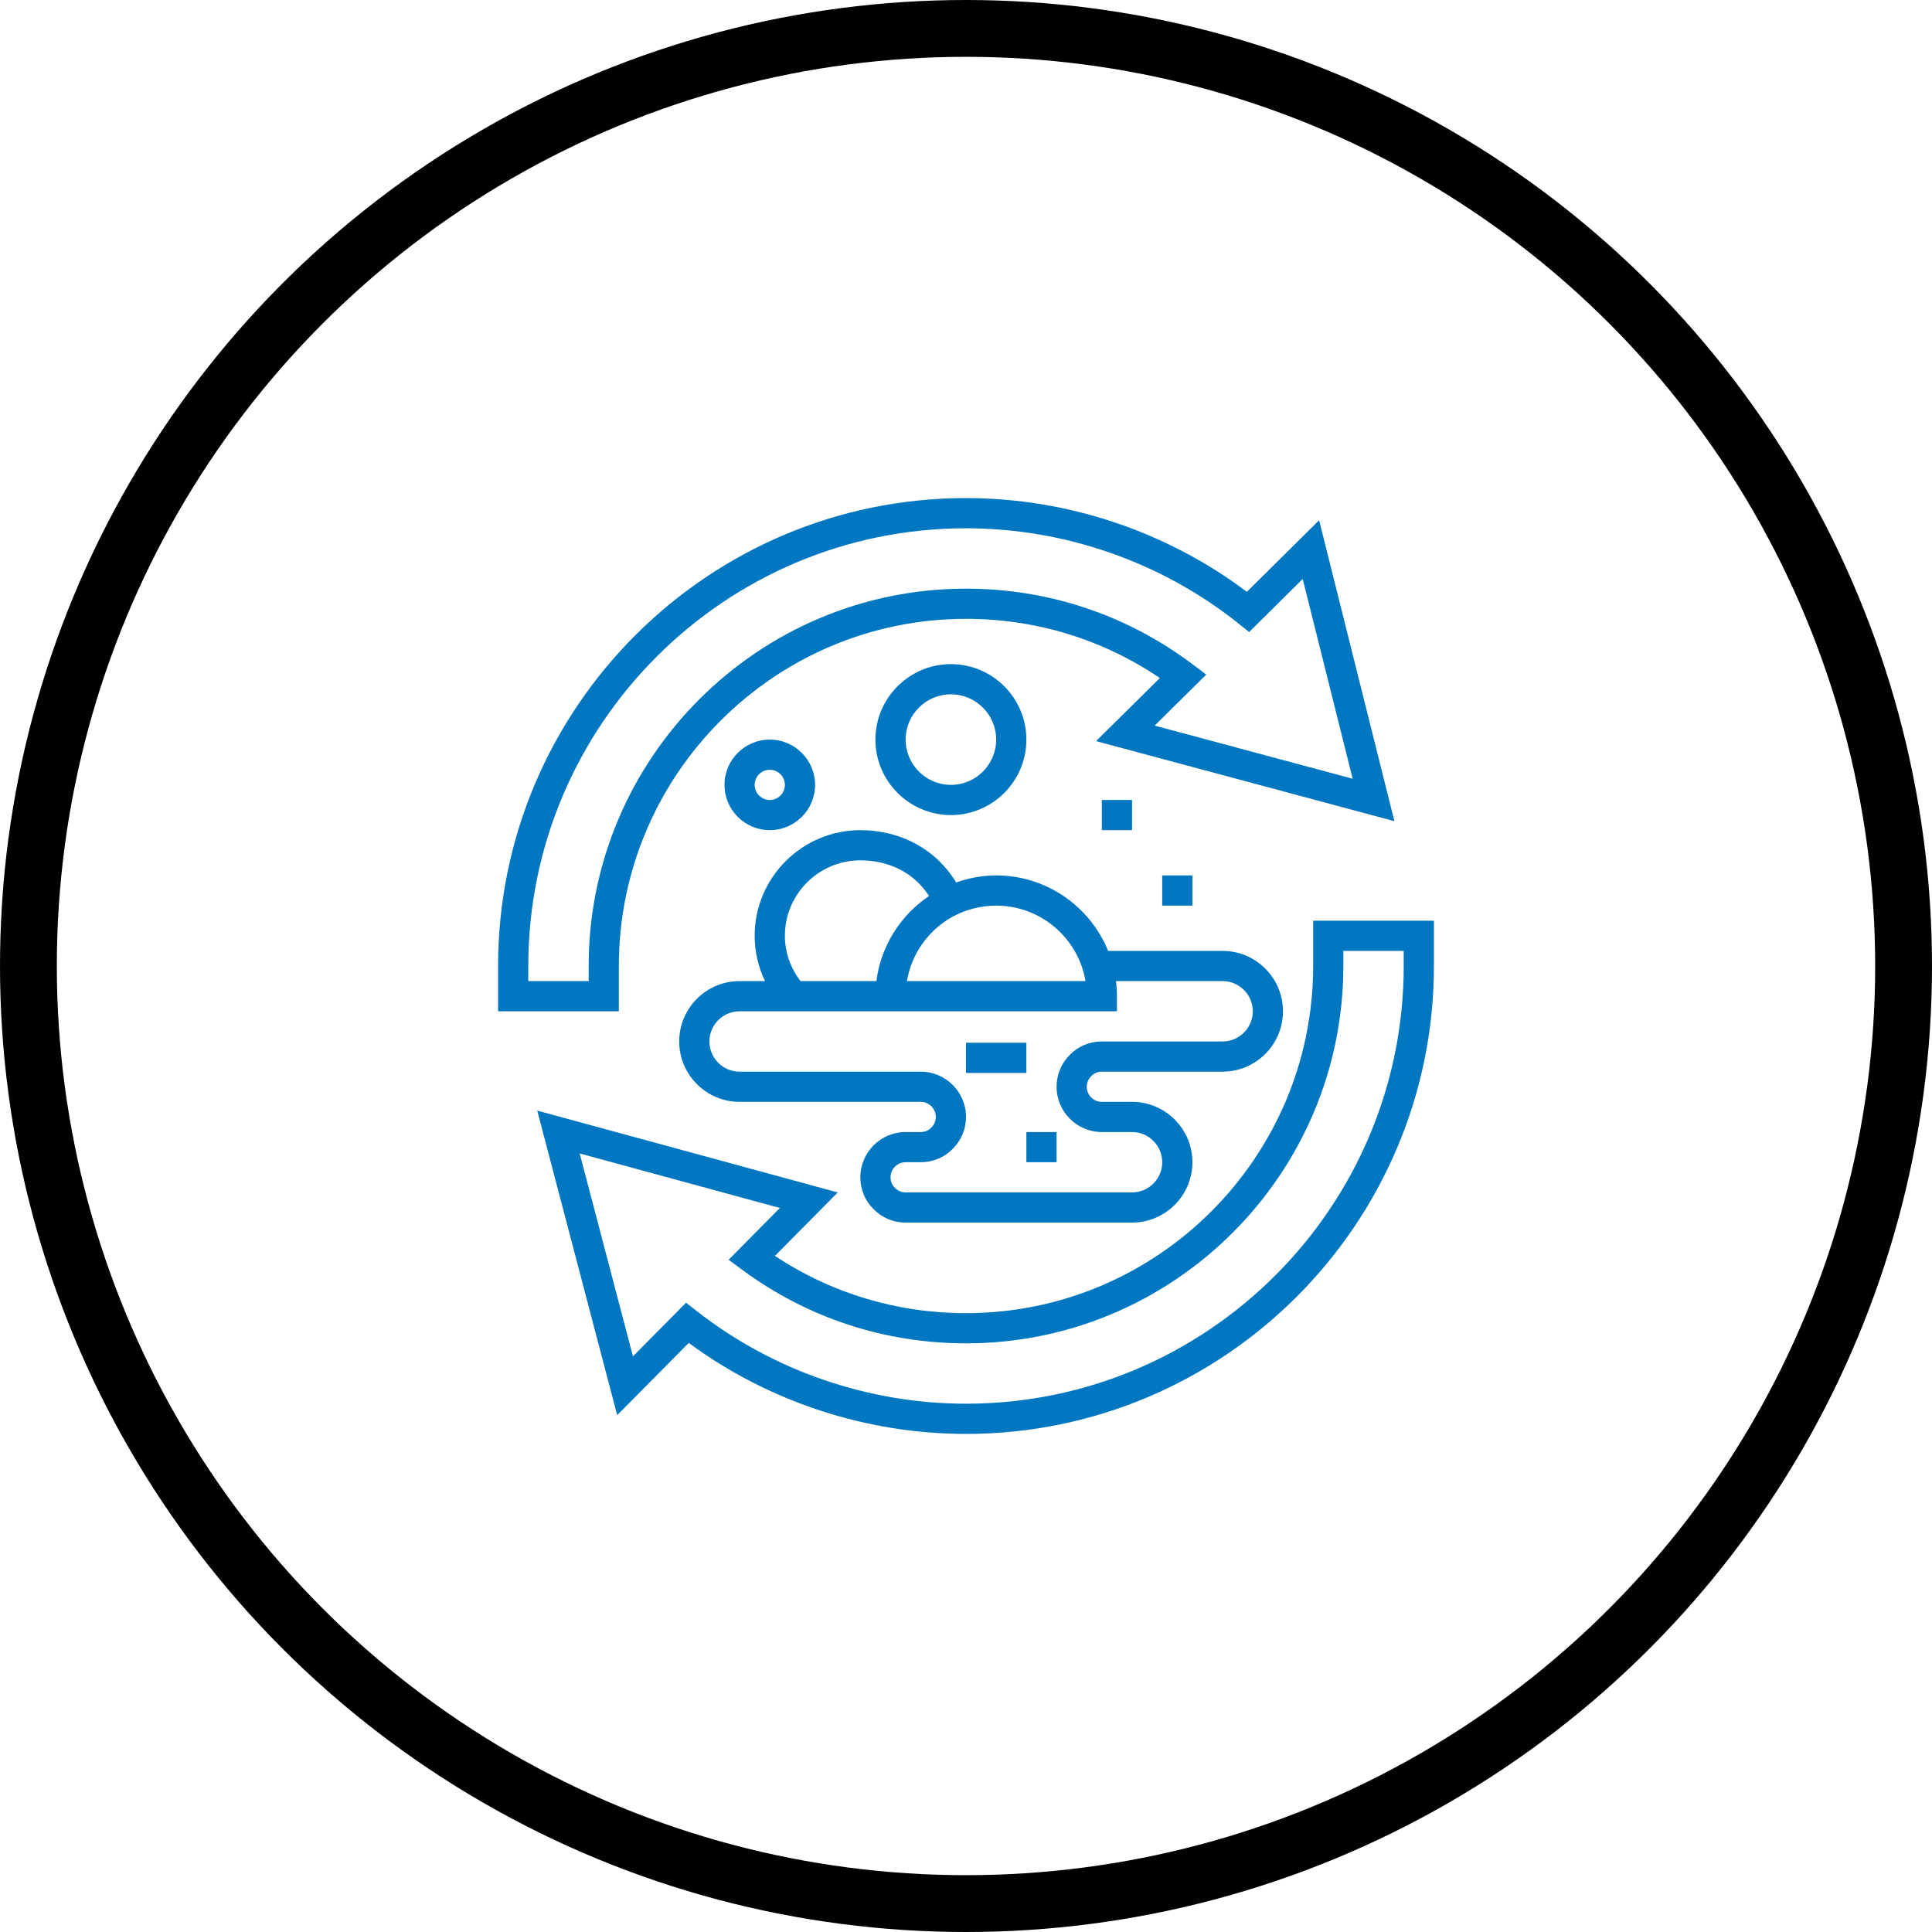 <svg width="68" height="68" viewBox="0 0 68 68" fill="none" xmlns="http://www.w3.org/2000/svg">
<circle cx="34" cy="34" r="33" stroke="black" stroke-width="2"/>
<path d="M46.219 32.406V34C46.219 40.737 40.737 46.219 34 46.219C31.581 46.219 29.269 45.524 27.275 44.203L29.486 41.97L18.909 39.09L21.723 49.809L24.241 47.266C27.047 49.334 30.493 50.469 34 50.469C43.081 50.469 50.469 43.081 50.469 34V32.406H46.219ZM49.406 34C49.406 42.495 42.495 49.406 34 49.406C30.571 49.406 27.204 48.247 24.52 46.142L24.147 45.851L22.278 47.739L20.403 40.598L27.45 42.517L25.645 44.34L26.139 44.705C28.427 46.39 31.145 47.281 34 47.281C41.323 47.281 47.281 41.323 47.281 34V33.469H49.406V34Z" fill="#0077C0"/>
<path d="M21.781 34C21.781 27.263 27.263 21.781 34 21.781C36.459 21.781 38.804 22.5 40.823 23.864L38.578 26.085L49.078 28.903L46.429 18.311L43.885 20.83C41.053 18.7 37.562 17.531 34 17.531C24.919 17.531 17.531 24.919 17.531 34V35.594H21.781V34ZM20.719 34.531H18.594V34C18.594 25.505 25.505 18.594 34 18.594C37.481 18.594 40.889 19.786 43.596 21.95L43.966 22.245L45.851 20.378L47.609 27.409L40.641 25.539L42.456 23.743L41.964 23.373C39.651 21.637 36.897 20.719 34 20.719C26.677 20.719 20.719 26.677 20.719 34V34.531Z" fill="#0077C0"/>
<path d="M36.125 26.031C36.125 24.567 34.933 23.375 33.469 23.375C32.004 23.375 30.812 24.567 30.812 26.031C30.812 27.496 32.004 28.688 33.469 28.688C34.933 28.688 36.125 27.496 36.125 26.031ZM31.875 26.031C31.875 25.153 32.59 24.438 33.469 24.438C34.347 24.438 35.062 25.153 35.062 26.031C35.062 26.91 34.347 27.625 33.469 27.625C32.59 27.625 31.875 26.91 31.875 26.031Z" fill="#0077C0"/>
<path d="M28.688 27.625C28.688 26.746 27.972 26.031 27.094 26.031C26.215 26.031 25.5 26.746 25.5 27.625C25.5 28.504 26.215 29.219 27.094 29.219C27.972 29.219 28.688 28.504 28.688 27.625ZM26.562 27.625C26.562 27.332 26.801 27.094 27.094 27.094C27.387 27.094 27.625 27.332 27.625 27.625C27.625 27.918 27.387 28.156 27.094 28.156C26.801 28.156 26.562 27.918 26.562 27.625Z" fill="#0077C0"/>
<path d="M38.781 37.719H43.031C44.203 37.719 45.156 36.766 45.156 35.594C45.156 35.027 44.935 34.493 44.533 34.092C44.132 33.69 43.598 33.469 43.031 33.469H39.003C38.371 31.913 36.843 30.812 35.062 30.812C34.582 30.812 34.106 30.901 33.654 31.059C32.961 29.912 31.726 29.219 30.281 29.219C28.231 29.219 26.562 30.887 26.562 32.938C26.562 33.495 26.689 34.038 26.925 34.531H26.031C24.859 34.531 23.906 35.484 23.906 36.656C23.906 37.223 24.128 37.757 24.529 38.158C24.931 38.56 25.464 38.781 26.031 38.781H32.406C32.699 38.781 32.938 39.02 32.938 39.312C32.938 39.454 32.883 39.585 32.775 39.691C32.679 39.79 32.548 39.844 32.406 39.844H31.875C30.996 39.844 30.281 40.559 30.281 41.438C30.281 41.868 30.45 42.269 30.746 42.557C31.044 42.863 31.444 43.031 31.875 43.031H39.844C41.016 43.031 41.969 42.078 41.969 40.906C41.969 40.339 41.747 39.806 41.346 39.404C40.944 39.003 40.411 38.781 39.844 38.781H38.781C38.489 38.781 38.25 38.543 38.25 38.25C38.25 38.108 38.304 37.977 38.413 37.872C38.509 37.773 38.639 37.719 38.781 37.719ZM38.206 34.531H31.92C32.08 33.586 32.662 32.748 33.517 32.271C33.989 32.012 34.523 31.875 35.062 31.875C36.639 31.875 37.952 33.026 38.206 34.531ZM27.625 32.938C27.625 31.473 28.817 30.281 30.281 30.281C31.326 30.281 32.19 30.744 32.699 31.536C31.677 32.225 31 33.317 30.846 34.531H28.175C27.825 34.074 27.625 33.52 27.625 32.938ZM38.781 39.844H39.844C40.127 39.844 40.394 39.954 40.594 40.156C40.795 40.357 40.906 40.623 40.906 40.906C40.906 41.492 40.43 41.969 39.844 41.969H31.875C31.733 41.969 31.602 41.915 31.497 41.806C31.398 41.71 31.344 41.579 31.344 41.438C31.344 41.145 31.582 40.906 31.875 40.906H32.406C32.837 40.906 33.238 40.738 33.526 40.442C33.832 40.144 34 39.743 34 39.312C34 38.434 33.285 37.719 32.406 37.719H26.031C25.748 37.719 25.481 37.608 25.281 37.407C25.08 37.206 24.969 36.939 24.969 36.656C24.969 36.07 25.445 35.594 26.031 35.594H39.312V35.062C39.312 34.882 39.301 34.706 39.28 34.531H43.031C43.314 34.531 43.581 34.642 43.782 34.843C43.983 35.044 44.094 35.311 44.094 35.594C44.094 36.18 43.617 36.656 43.031 36.656H38.781C38.35 36.656 37.95 36.825 37.661 37.121C37.356 37.419 37.188 37.819 37.188 38.25C37.188 39.129 37.903 39.844 38.781 39.844Z" fill="#0077C0"/>
<path d="M34 36.701H36.125V37.764H34V36.701Z" fill="#0077C0"/>
<path d="M36.125 39.844H37.188V40.906H36.125V39.844Z" fill="#0077C0"/>
<path d="M38.781 28.156H39.844V29.219H38.781V28.156Z" fill="#0077C0"/>
<path d="M40.906 30.812H41.969V31.875H40.906V30.812Z" fill="#0077C0"/>
</svg>
